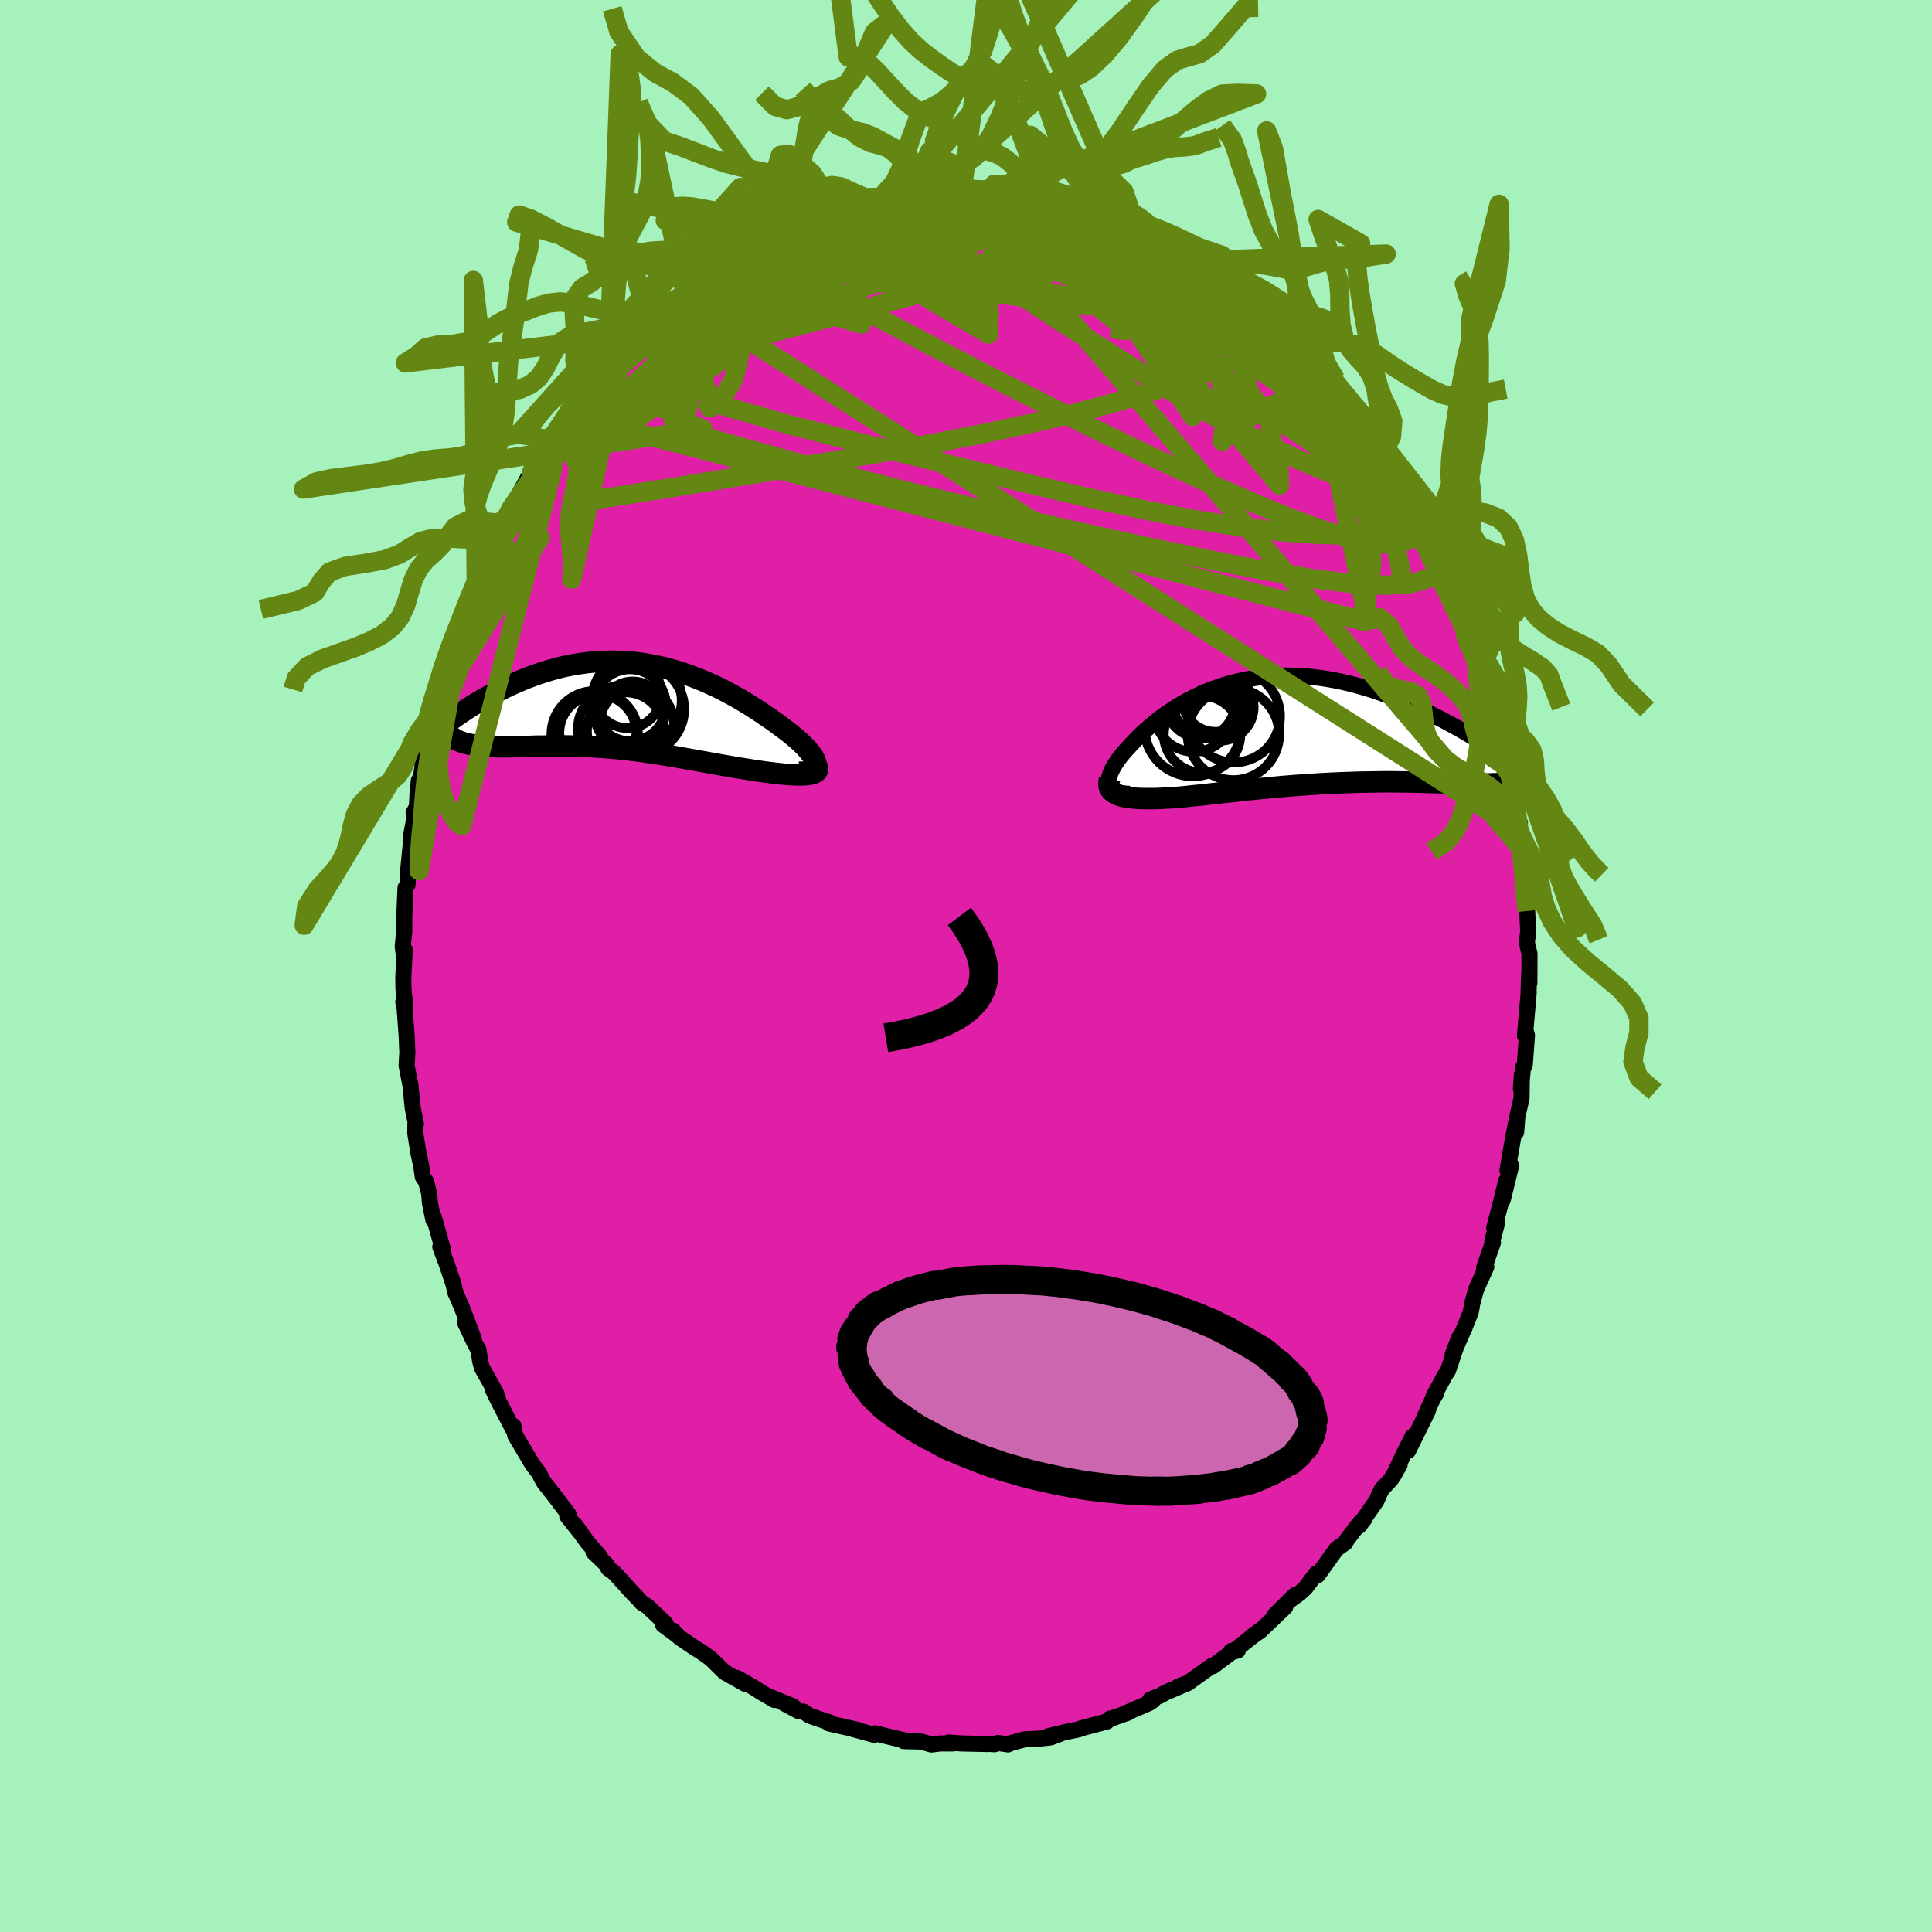 <svg xmlns="http://www.w3.org/2000/svg" width="500" height="500" viewBox="-100 -100 200 200"><defs><clipPath id="c"><path d="m20.13 6.04-.04-.18-.06-.18-.1-.2-.12-.21-.16-.22-.18-.23-.2-.24-.23-.25-.26-.26-.27-.26-.3-.27-.32-.27-.33-.28-.36-.28-.37-.28-.43-.32-.46-.34-.47-.33-.5-.34-.51-.35-.52-.34-.54-.35-.56-.34-.57-.34-.58-.33-.59-.32-.61-.32-.62-.31-.63-.29-.63-.28-.65-.27-.65-.25-.66-.24-.67-.22-.67-.2-.68-.19L3.95-4l-.68-.14-.69-.12-.68-.11-.69-.08-.69-.06-.69-.03-.68-.02-.69.01-.68.02-.67.05-.67.07-.67.09-.66.1-.66.13-.64.14-.64.16-.63.18-.62.19-.61.2-.6.22-.59.22-.58.24-.57.25-.56.25-.54.26-.53.26-.52.27-.5.27-.49.27-.48.27-.47.28-.46.29-.44.28-.44.29-.42.28-.41.29-.4.29-.38.28-.38.29-.36.28-.35.28-.33.28 2.19.49.18.1.19.1.21.08.22.08.23.08.25.06.26.06.27.05.28.05.3.04.31.03.32.03.33.03.34.02.35.01.37.01.37.01h.8l.41-.01.43-.01h.43l.44-.01.46-.01.46-.02.47-.01h.48l.49-.01.49-.01h1.52l.52.01.52.01.53.02.54.02.54.03.54.03.55.04.56.04.56.05.56.05.57.06.57.07.58.07.58.07.59.09.59.08.59.09.6.1.6.1.61.1.61.11.62.11.62.11.62.11.62.11.63.12.63.11.63.11.64.11.63.11.63.1.63.1.49.08.48.07.48.07.46.06.45.06.45.05.43.05.41.04.41.03.38.03.37.01.35.01h.32l.3-.01.28-.02"/></clipPath><clipPath id="b"><path d="m-19.79 5.62-.04-.19-.01-.2.01-.21.04-.22.07-.24.09-.24.12-.25.14-.27.16-.27.18-.27.2-.29.22-.29.24-.29.26-.3.28-.3.31-.34.33-.35.35-.35.37-.37.39-.36.41-.36.44-.37.45-.36.47-.36.49-.35.51-.34.53-.34.55-.33.56-.31.58-.3.59-.29.61-.27.63-.25.64-.23.65-.22.66-.2.67-.17.68-.16.7-.13.7-.11.71-.09.71-.06.72-.05.73-.02h.73l.73.03.73.04.74.07.73.09.73.11.74.13.72.14.73.17.71.18.72.2.7.21.7.22.69.24.67.25.67.26.66.26.65.27.63.28.62.28.61.28.59.28.59.29.57.29.56.3.55.3.54.3.53.3.51.3.51.3.49.3.47.3.46.3.45.29.44.3 2.08 3.03-.17.05-.19.05-.2.04-.21.04-.23.03-.24.03-.26.02-.27.02-.29.02-.3.01-.32.01-.33.01h-.71l-.38-.01h-.39l-.41-.01-.42-.02-.45-.01-.45-.02-.48-.01-.49-.02-.51-.02-.52-.02-.54-.01-.55-.02-.57-.02-.58-.01-.6-.01-.61-.01h-.63l-.64-.01h-.65l-.66.01-.67.01-.68.01-.69.01-.7.03-.71.02-.71.03-.72.03-.73.04-.73.04-.73.05-.73.05-.74.05-.74.06-.73.06-.74.07-.73.07-.73.07-.72.07-.72.07-.71.08-.7.08-.7.07-.68.08-.67.07-.66.08-.65.07-.64.06-.62.07-.6.06-.58.05-.52.04-.5.02-.49.03-.48.02-.46.01h-.87l-.41-.01-.39-.02-.37-.03-.34-.04-.33-.05-.3-.05-.28-.08-.26-.08"/></clipPath><filter id="a"><feTurbulence baseFrequency=".05" numOctaves="3" result="noise" type="noise"/><feDisplacementMap in="SourceGraphic" in2="noise" scale="2"/></filter></defs><rect width="100%" height="100%" x="-100" y="-100" fill="#A6F2BC"/><path fill="#DF20A7" stroke="#000" stroke-linejoin="round" stroke-width="1.667" d="M58.32 1.75 58.3.83l-.06 1.69.01.22-.39 4.46.1-.4.11.38-.23 3.1-.18.24-.22 2.18.1-1.43-.03 2.43-.43 1.83-.13 1.67-.03-.88-.31 1.62-.56 3.22.39-.53-.88 3.59.36-1.98-.65 2.64-.59 2.23.3-.52-.5 1.88.07.16-.92 2.61.23-.09-1.06 2.34-.38 1.41-.18.97-.67 1.66.09-.21-1.28 2.91.66-1.73-1.14 3.39-.29.43-1.21 2.22.27-.29-.34.55-.79 1.72.28-.48-2.05 4.15.45-1.48-.8 1.59-1.18 2.49.65-1.16-.88 1.5-.95 1.01-.25.48-.32.74-1.83 2.63.6-.77-.54.48-1.28 1.68-.19.34-.89.62-1.96 2.73-.14-.18-1.12 1.48-.59.55-1.19.86.7-.66-2.09 2.06 1.07-.82-2.64 2.52-.88.57.89-.65-2.79 2.2.52-.15-.67.05.03.13-1.91 1.44-.16-.01-2.42 1.73-1.02.39 1.05-.38-2.36 1-.56.32-1.05.42.3.08-.35.25-2.64 1.14.38-.11-1.76.62-.11-.01-.3.3-2.69.71-.26.11-1.24.25-1.89.45 1.32-.28-1.09.41-1.16.12-1.54.08-1.43.39-.26.13-1.05-.15-.33.13-.85-.05.05.03-2.65-.06-1.31-.1.47.1h-1.35l-.92.11-1.06-.31-1.79-.04-.14-.14-.32-.06-2.52-.61.06.12-.17.03-2.61-.71.98.22-3.02-.68.13-.08-1.35-.45-.79-.28-.61-.41-.48-.04-1.55-.82.93.31-2.3-.94.37.28-1.31-.76-.81-.52-1.75-1 .86.62-2.13-1.2-1.45-1.42-.26-.19-.82-.58-.54-.32-1.63-1.11-.66-.7.32.4-1.34-.99.25-.14-1.87-1.78-.59-.37-.4-.45-.51-.52-1.93-2.13-.63-.46-.13-.34-1.4-1.34.62.41-1.29-1.49-1.29-1.8.84 1.15-1.6-2.01.15-.15-1.35-1.79-1.19-1.52-.17-.29-.35-.68-.67-.89-.13-.2-1.68-2.84-.17-.96-.1.25-1.43-2.77-.64-1.31.6 1.17-.28-.83-1.43-2.56-.18-.69-.16-1.13-.38-.67-1.01-2.16.9 1.69-1.21-3.19-.71-1.65-.15-.68-.1-.35-.64-1.91-.66-1.75.29.33-.95-3.38-.06.25-.36-1.8-.06-.87-.33-1.29-.34-.49-.17-1.17-.28-1.28-.33-2.07.01-.96.06-.02-.33-1.61-.24-2.37-.4-2.06.08-1.4-.03-.54-.03-.94-.22-3.03-.14-.66.23.82-.21-2.17-.02-1.17.15-2.88-.08.67-.13-1.02.16-1.55v-1.53l.13-2.99.21-.32.07-1.18.01-.46.24-2.42v-.79l.5-2.6-.19.01.34-.63.07-1.51.13-1.2.12.48.18-1.37.4-2.89.26-.36.43-2.54.32-.96.16-.8-.02-.07 1-3.31-.33.94.91-3.15-.21.72.69-1.59.71-2.12.51-.86.26-1.3.57-1.14-.02-.18.89-1.78.02.21 1.21-3.08.08-.06.38-.78.7-1.34.21-.74.14-.14 1.12-2.01.59-1.09.36-.57 1.03-1.85.45-.5-.01.04 1.28-1.89 1.3-1.7-.72 1.04 1.53-2.22 1.09-1.59-.83 1.03 1.07-1.39 1.46-1.73.45-.44-.11.12 1.48-1.63.54-.63 1.38-1.36-.38.46 1.4-1.2.81-1.08.55-.42 1.24-1.11 1.26-.75.75-.77-.35.41 1.86-1.39-.4.32-.15.08 3.1-2.18-1 .81 2.71-1.59.54-.63.78-.34 1.51-.6-.32-.12 1.5-.53.29-.18.85-.23.84-.37 1.78-.92h-.09.38l1.37-.32.8-.32 1.75-.26.96-.55 1.31-.33-.67.12 1.95-.13.08.12 1.33-.5 1.3-.15.85.14-.84.11 1.97-.29 1.32.15.62-.12 2.04.11.19.03.6-.15.1.2.68.08 1.88.18.77-.19 1.63.36-.19-.12.8.23 2.19.51-.41-.02 1.27.26 1.74.65.46.34.72-.04 1.31.64 1.47.26-.28.13 2.4 1.1-.66-.34 1.21.73 1.35.58.15.1 1.23.64 1.73 1.15-.18.03.58.31.5.09.76.4 1.25 1.1-.1.17 1.76.92 1.43 1.37.93.57.22.5.3.19.79.7.8.64 1.75 1.74.93 1-1.11-1.22.82.88 1.1 1.19 1.39 1.71-.55-.46 1.21 1.5.92 1.08 1.71 2.17-1.11-1.32 1.88 2.44.28.66.91 1.47-.05-.42 1.56 2.74-.67-1.12 1.34 1.96-.26-.27.73.97.32.8 1.16 2.55-.23-.72.49 1.36 1.28 2.11.25.49.09.27.81 2.24.58 1.68.86 1.48v.17l1.13 3.37-.03-.42.08.98.64 1.73-.17-.51.9 2.42.6 2.24-.26-.68.14.08.84 3.49.49 3.06-.58-3.05.79 3.89-.02-.58.34 2.74-.08-.23.53 3.63.24-.06-.11.72.25 1.9.18 1.89.16.17-.02 1.62.07.19v.78l.22 1.84.11 2.08-.14 1.2.27 1.13-.01 3.03-.02-.92" filter="url(#a)"/><path fill="#fff" d="m-19.79 5.62-.04-.19-.01-.2.01-.21.04-.22.07-.24.09-.24.12-.25.14-.27.16-.27.18-.27.2-.29.22-.29.24-.29.26-.3.28-.3.31-.34.33-.35.35-.35.37-.37.39-.36.41-.36.44-.37.45-.36.47-.36.49-.35.51-.34.53-.34.55-.33.56-.31.58-.3.59-.29.61-.27.63-.25.64-.23.65-.22.66-.2.67-.17.68-.16.7-.13.7-.11.71-.09.71-.06.72-.05.73-.02h.73l.73.03.73.04.74.07.73.09.73.11.74.13.72.14.73.17.71.18.72.2.7.21.7.22.69.24.67.25.67.26.66.26.65.27.63.28.62.28.61.28.59.28.59.29.57.29.56.3.55.3.54.3.53.3.51.3.51.3.49.3.47.3.46.3.45.29.44.3 2.08 3.03-.17.05-.19.05-.2.04-.21.04-.23.03-.24.03-.26.02-.27.02-.29.02-.3.01-.32.01-.33.01h-.71l-.38-.01h-.39l-.41-.01-.42-.02-.45-.01-.45-.02-.48-.01-.49-.02-.51-.02-.52-.02-.54-.01-.55-.02-.57-.02-.58-.01-.6-.01-.61-.01h-.63l-.64-.01h-.65l-.66.01-.67.01-.68.01-.69.01-.7.03-.71.02-.71.03-.72.03-.73.04-.73.04-.73.05-.73.05-.74.05-.74.06-.73.06-.74.07-.73.07-.73.07-.72.07-.72.07-.71.08-.7.08-.7.07-.68.08-.67.07-.66.08-.65.07-.64.06-.62.07-.6.06-.58.05-.52.04-.5.02-.49.03-.48.02-.46.01h-.87l-.41-.01-.39-.02-.37-.03-.34-.04-.33-.05-.3-.05-.28-.08-.26-.08" filter="url(#a)" transform="translate(34.64 -24.41)"/><path fill="#fff" d="m20.13 6.04-.04-.18-.06-.18-.1-.2-.12-.21-.16-.22-.18-.23-.2-.24-.23-.25-.26-.26-.27-.26-.3-.27-.32-.27-.33-.28-.36-.28-.37-.28-.43-.32-.46-.34-.47-.33-.5-.34-.51-.35-.52-.34-.54-.35-.56-.34-.57-.34-.58-.33-.59-.32-.61-.32-.62-.31-.63-.29-.63-.28-.65-.27-.65-.25-.66-.24-.67-.22-.67-.2-.68-.19L3.95-4l-.68-.14-.69-.12-.68-.11-.69-.08-.69-.06-.69-.03-.68-.02-.69.01-.68.02-.67.05-.67.07-.67.09-.66.1-.66.13-.64.14-.64.16-.63.18-.62.19-.61.2-.6.22-.59.22-.58.24-.57.25-.56.25-.54.26-.53.26-.52.27-.5.27-.49.27-.48.27-.47.28-.46.29-.44.28-.44.29-.42.28-.41.29-.4.29-.38.28-.38.29-.36.28-.35.28-.33.28 2.19.49.18.1.19.1.21.08.22.08.23.08.25.06.26.06.27.05.28.05.3.04.31.03.32.03.33.03.34.02.35.01.37.01.37.01h.8l.41-.01.43-.01h.43l.44-.01.46-.01.46-.02.47-.01h.48l.49-.01.49-.01h1.52l.52.01.52.01.53.02.54.02.54.03.54.03.55.04.56.04.56.05.56.05.57.06.57.07.58.07.58.07.59.09.59.08.59.09.6.1.6.1.61.1.61.11.62.11.62.11.62.11.62.11.63.12.63.11.63.11.64.11.63.11.63.1.63.1.49.08.48.07.48.07.46.06.45.06.45.05.43.05.41.04.41.03.38.03.37.01.35.01h.32l.3-.01.28-.02" filter="url(#a)" transform="translate(-35.67 -26.99)"/><g fill="none" stroke="#000" transform="translate(34.64 -24.41)"><path stroke-linejoin="round" stroke-width="1.667" d="m-17.69 6.59-.36-.02-.33-.03-.3-.05-.25-.08-.23-.09-.19-.11-.15-.12-.13-.14-.1-.16-.06-.17-.04-.19-.01-.2.01-.21.04-.22.07-.24.09-.24.12-.25.14-.27.16-.27.18-.27.2-.29.22-.29.24-.29.26-.3.28-.3.31-.34.33-.35.35-.35.37-.37.39-.36.41-.36.44-.37.45-.36.47-.36.49-.35.51-.34.53-.34.55-.33.56-.31.58-.3.59-.29.61-.27.63-.25.64-.23.65-.22.66-.2.67-.17.68-.16.7-.13.7-.11.71-.09.71-.06.72-.05.73-.02h.73l.73.03.73.04.74.07.73.09.73.11.74.13.72.14.73.17.71.18.72.2.7.21.7.22.69.24.67.25.67.26.66.26.65.27.63.28.62.28.61.28.59.28.59.29.57.29.56.3.55.3.54.3.53.3.51.3.51.3.49.3.47.3.46.3.45.29.44.3.42.28.41.29.39.28.39.27.36.27.36.27.34.26.32.25.32.25.3.25" filter="url(#a)"/><path stroke-linejoin="round" stroke-width="2.222" d="m-19.77 5.05-.06.25-.02.23.01.2.05.19.08.18.11.15.15.14.17.12.2.11.23.1.26.08.28.08.3.05.33.05.34.04.37.03.39.02.41.01h.87l.46-.01.48-.02.49-.03.5-.02.52-.04.58-.05.6-.06.62-.07.64-.06.65-.07.66-.08.67-.07.68-.08.7-.07.7-.08.71-.08.72-.07.72-.07.73-.07.73-.07.74-.07.73-.06.74-.06.74-.05.73-.05.73-.05.73-.04.73-.04.72-.03.71-.03.71-.02.7-.03.69-.01.68-.01.67-.01.66-.01h.65l.64.01h.63l.61.01.6.01.58.01.57.02.55.02.54.01.52.02.51.02.49.02.48.01.45.02.45.01.42.02.41.01h.39l.38.01h.71l.33-.01.32-.01.3-.01.29-.02.27-.02.26-.02.24-.03.23-.03.21-.04.2-.04.19-.05.17-.05.15-.06.14-.06.13-.07.11-.08.1-.08.09-.08.07-.09.07-.1.04-.1.04-.11" filter="url(#a)"/><circle cx="-9.54" cy="-2.827" r="3.668" clip-path="url(#b)" filter="url(#a)"/><circle cx="-8.335" cy="-2.387" r="3.474" clip-path="url(#b)" filter="url(#a)"/><circle cx="-10" cy="-3.217" r="3.806" clip-path="url(#b)" filter="url(#a)"/><circle cx="-11.16" cy="-.207" r="4.98" clip-path="url(#b)" filter="url(#a)"/><circle cx="-6.905" cy="-1.442" r="4.772" clip-path="url(#b)" filter="url(#a)"/><circle cx="-11.035" cy="-1.882" r="4.122" clip-path="url(#b)" filter="url(#a)"/><circle cx="-10.37" cy="-2.777" r="3.562" clip-path="url(#b)" filter="url(#a)"/><circle cx="-10.2" cy=".428" r="3.964" clip-path="url(#b)" filter="url(#a)"/><circle cx="-8.83" cy="-3.247" r="3.414" clip-path="url(#b)" filter="url(#a)"/><circle cx="-6.96" cy=".428" r="4.738" clip-path="url(#b)" filter="url(#a)"/></g><g fill="none" stroke="#000" transform="translate(-35.67 -26.99)"><path stroke-linejoin="round" stroke-width="2.222" d="m18.39 6.93.37-.01.32-.03.27-.04.23-.07.19-.08.15-.1.1-.12.08-.13.03-.15v-.16l-.04-.18-.06-.18-.1-.2-.12-.21-.16-.22-.18-.23-.2-.24-.23-.25-.26-.26-.27-.26-.3-.27-.32-.27-.33-.28-.36-.28-.37-.28-.43-.32-.46-.34-.47-.33-.5-.34-.51-.35-.52-.34-.54-.35-.56-.34-.57-.34-.58-.33-.59-.32-.61-.32-.62-.31-.63-.29-.63-.28-.65-.27-.65-.25-.66-.24-.67-.22-.67-.2-.68-.19L3.95-4l-.68-.14-.69-.12-.68-.11-.69-.08-.69-.06-.69-.03-.68-.02-.69.01-.68.02-.67.05-.67.07-.67.09-.66.1-.66.13-.64.14-.64.16-.63.18-.62.19-.61.2-.6.22-.59.22-.58.24-.57.25-.56.25-.54.26-.53.26-.52.27-.5.27-.49.27-.48.27-.47.28-.46.29-.44.28-.44.29-.42.28-.41.29-.4.29-.38.28-.38.29-.36.28-.35.28-.33.28-.33.27-.31.27-.3.27-.28.26-.27.25-.27.25-.24.25-.24.24-.23.24-.21.23" filter="url(#a)"/><path stroke-linejoin="round" stroke-width="2.222" d="m20.16 6.23.1.16.04.15v.13l-.04.12-.08.09-.13.09-.15.07-.19.06-.23.04-.25.04-.28.02-.3.01h-.32l-.35-.01-.37-.01-.38-.03-.41-.03-.41-.04-.43-.05-.45-.05-.45-.06-.46-.06-.48-.07-.48-.07-.49-.08-.63-.1-.63-.1-.63-.11-.64-.11-.63-.11-.63-.11-.63-.12-.62-.11-.62-.11-.62-.11-.62-.11-.61-.11-.61-.1-.6-.1-.6-.1-.59-.09-.59-.08-.59-.09-.58-.07-.58-.07-.57-.07-.57-.06-.56-.05-.56-.05-.56-.04-.55-.04-.54-.03-.54-.03-.54-.02-.53-.02-.52-.01-.52-.01h-1.52l-.49.01-.49.01h-.48l-.47.01-.46.02-.46.01-.44.01h-.43l-.43.01-.41.01h-.8l-.37-.01-.37-.01-.35-.01-.34-.02-.33-.03-.32-.03-.31-.03-.3-.04-.28-.05-.27-.05-.26-.06-.25-.06-.23-.08-.22-.08-.21-.08-.19-.1-.18-.1-.16-.11-.15-.12-.14-.12-.12-.14-.11-.14-.1-.15-.08-.16-.07-.16-.05-.18-.05-.18" filter="url(#a)"/><circle cx="1.598" cy="-.486" r="4.642" clip-path="url(#c)" filter="url(#a)"/><circle cx=".888" cy="-.006" r="3.718" clip-path="url(#c)" filter="url(#a)"/><circle cx="1.808" cy=".404" r="4.692" clip-path="url(#c)" filter="url(#a)"/><circle cx="-2.442" cy="2.879" r="3.986" clip-path="url(#c)" filter="url(#a)"/><circle cx="-.077" cy="2.439" r="4.426" clip-path="url(#c)" filter="url(#a)"/><circle cx="1.163" cy=".854" r="3.32" clip-path="url(#c)" filter="url(#a)"/><circle cx="1.603" cy="1.964" r="3.852" clip-path="url(#c)" filter="url(#a)"/><circle cx=".423" cy="2.654" r="3.994" clip-path="url(#c)" filter="url(#a)"/><circle cx=".638" cy="-1.146" r="3.504" clip-path="url(#c)" filter="url(#a)"/><circle cx="-2.767" cy="3.004" r="4.484" clip-path="url(#c)" filter="url(#a)"/></g><g fill="none" stroke="#648613" stroke-linejoin="round" stroke-width="2"><path d="m28.9-70 1.06.98.54.56.17.31-.07.18-.26.1h-.5l-.84-.17-1.27-.4-1.76-.65-2.23-.87-2.65-1.07-3.07-1.28-3.49-1.54-3.99-1.84-4.68-2.17m37.59 24.25.86 1.52.32.62.16.4.05.34-.06.3-.2.23-.35.13-.53-.02-.72-.19-.95-.38-1.19-.57-1.44-.78-1.7-1.01-1.99-1.25-2.28-1.53-2.6-1.85-2.94-2.18-3.31-2.55-3.72-2.9-4.14-3.25-4.52-3.6-4.74-3.96m-27.16.21 1.1-.4.83-.32.82-.34.81-.35.76-.31.67-.25.59-.19.53-.14.44-.09.3-.03.11.06-.14.15-.44.3-.74.44-1.06.59-1.38.74-1.71.88-2.01 1-2.26 1.07-2.51 1.16m71.46 23.38.63 1.48.19.76.02.66-.17.59-.39.49-.64.39-.89.28-1.17.14-1.46-.05-1.8-.27-2.14-.54-2.5-.81-2.84-1.07-3.19-1.31-3.53-1.55-3.89-1.76-4.25-2-4.63-2.24-5-2.49-5.39-2.73-5.79-3-6.23-3.29-6.66-3.58m47.82 3.76 1.02.93 1.05 1.07.83.89.72.83.75.9.81 1 .82 1.03.77.97.67.85.53.65.33.4.11.11-.18-.24-.54-.67-1.01-1.26" filter="url(#a)"/><path d="m30.33-68.63.69.53.57.55.64.61.76.71.8.75.73.69.58.56.42.41.27.3.14.18-.04.02-.28-.19-.53-.45-.75-.7-.97-.95-1.27-1.32m-4.85-4.16.42.41.77.68.61.66.26.52-.07.39-.34.31-.58.27-.84.22-1.14.14-1.48.05-1.82-.06-2.17-.14-2.51-.21-2.85-.25-3.21-.33-3.6-.42-4-.55-4.42-.69-4.9-.85-5.4-.98-5.9-1.09m62.4 24.48.51 1.46-.16.7-.56.59-.98.49-1.45.35-1.94.23-2.46.09-3-.06-3.57-.25-4.17-.49-4.8-.75-5.44-1.05-6.07-1.32-6.72-1.57-7.36-1.78-8.03-1.96-8.66-2.2-9.21-2.65" filter="url(#a)"/><path d="m-8.63-79.77 1.29-.06.79-.02.58.04.36.15.14.28-.04.42-.21.54-.39.68-.63.81-.92.97-1.25 1.14-1.61 1.31-1.94 1.51-2.26 1.71-2.58 1.91-2.93 2.13-3.3 2.34-3.72 2.58-4.17 2.86-4.62 3.18-5.16 3.6m90.62 8.95-.01.72-.44 1.04-1.08.85-1.8.54-2.57.18-3.38-.16-4.21-.52-5.04-.85-5.87-1.15-6.69-1.4-7.54-1.66-8.43-1.94-9.34-2.27-10.19-2.65-10.95-3.05" filter="url(#a)"/><path d="m-14.44-78.11.18-.03.67-.14.97-.23 1.13-.28 1.12-.3 1-.27.83-.22.64-.15.48-.09.3-.04.1.01-.17.09-.51.17-.88.25-1.21.31-1.46.34-1.6.31m-19.74 11.86.77-.88.87-.8.94-.76.87-.68.76-.57.65-.48.57-.41.55-.38.53-.35.52-.34.47-.28.36-.2.21-.06v.1l-.24.28-.48.47-.71.66-.93.83-1.16 1.01-1.41 1.2-1.67 1.41-1.93 1.59-2.1 1.66m81.62 14.97.68 1.47.33.75.26.63.16.52.01.34-.18.15-.37-.08-.58-.34-.83-.69-1.15-1.12-1.5-1.61-1.85-2.13-2.19-2.63-2.52-3.11-2.8-3.54-3.06-3.93-3.24-4.33m-11.91-9.19 1.02.28.83.37.81.4.78.4.75.39.73.39.66.37.56.33.41.26.24.19.06.1-.13.02-.3-.03-.47-.1-.67-.17-.88-.26-1.14-.37-1.44-.51-1.76-.68-2.09-.84-2.39-.98-2.74-1.08" filter="url(#a)"/><path d="M-14.44-78.11h.24l.84-.06 1.27-.1 1.55-.12 1.67-.11 1.72-.07 1.71-.01 1.71.04 1.72.08 1.75.11 1.77.14 1.78.16 1.76.18 1.72.18 1.67.18 1.59.15 1.48.12 1.33.09 1.15.08.97.05.78.01.62-.05M43.5-53.19l.32.35.45.7.35.57.27.45.18.37.11.32.02.23-.09.12-.23-.06-.41-.28-.59-.53-.8-.8-1.03-1.08-1.26-1.39-1.55-1.75-1.9-2.18-2.3-2.7-2.68-3.22-2.97-3.72m-37.35-12.1.15.05.87-.02 1.09-.08 1.17-.08 1.17-.07 1.13-.04 1.11-.02 1.09-.02 1.06-.02.95-.01.79-.01.53-.01h.28l.04-.01-.11-.02-.23-.02-.42-.02-.87-.04m-23.51 5.51.83-.36.7-.31.53-.24.4-.14.27-.05.11.06-.11.2-.4.39-.72.61-1.08.87-1.42 1.1-1.77 1.35-2.17 1.6-2.72 1.94-3.42 2.44" filter="url(#a)"/><path d="m45.01-50.87-.16-.27.11.31.04.38-.11.37-.27.32-.47.23-.67.08-.9-.07-1.13-.25-1.4-.42-1.69-.59-2-.8-2.33-1.01-2.66-1.27-3-1.56L25-57.3l-3.74-2.22-4.15-2.55-4.55-2.87-4.93-3.18-5.24-3.5-5.53-3.81" filter="url(#a)"/><path d="m-26.47-71.63.07.13 1-.23 1.62-.35 1.97-.31 2.23-.2 2.42-.08 2.55.05 2.68.18 2.8.29 2.93.36 3.05.42 3.18.46 3.27.47 3.35.5 3.4.51 3.43.54 3.48.54 3.51.57 3.57.62 3.68.8 3.81 1.08" filter="url(#a)"/><path d="m3.56-80.17 1.41.1.9.11.54.18.28.27.06.35-.14.43-.35.51-.61.59-.9.67-1.22.75-1.59.84-1.97.94-2.38 1.04-2.8 1.13-3.24 1.24-3.69 1.33-4.17 1.46-4.65 1.58-5.11 1.67-5.46 1.62m63.01-4.2.32.37.31.64.11.79-.27.77-.71.7-1.15.66-1.52.7-1.87.79-2.23.87-2.6.93-3.01.99-3.45 1.02-3.93 1.05-4.42 1.04-4.92 1.06-5.44 1.06-5.96 1.07-6.5 1.11-7.06 1.16-7.63 1.26-8.2 1.29m82.15-4.96.33.36.48.74.41.65.34.55.29.5.22.45.15.38.04.27-.08.08-.22-.12-.37-.35-.55-.59-.73-.85-.92-1.11-1.14-1.44-1.44-1.84-1.8-2.36-2.16-2.87-2.4-3.28m-65.73-3.58.77-.61 1-.77.95-.72.82-.61.71-.51.64-.45.58-.41.55-.37.53-.35.46-.29.36-.21.19-.09-.03.07-.32.27-.65.5-.99.76-1.35 1.03-1.68 1.32-2.08 1.64" filter="url(#a)"/><path d="m1.99-80.33.49.17 1.02.53 1.56.87 2.09 1.17 2.53 1.42 2.84 1.64 3.04 1.85 3.2 2.04 3.34 2.21 3.48 2.36 3.6 2.51 3.69 2.66 3.74 2.76 3.68 2.69" filter="url(#a)"/><path d="m-3.97-80.43.58.17.87.24 1.35.33 1.67.45 1.83.57 1.88.67 1.92.79 1.97.88 2.05.97 2.17 1.05 2.26 1.09 2.33 1.13 2.35 1.15 2.32 1.15 2.27 1.15 2.21 1.12 2.12 1.07 2.01 1.01 1.88.91 1.79.86 1.7.82m16.2 25.78.27.9.38 1.16.27.89.18.65.11.48.05.3-.05.09-.17-.2-.32-.53-.47-.88-.64-1.25-.81-1.66-1-2.15-1.2-2.69-1.42-3.26-1.68-3.86" filter="url(#a)"/><path d="m40.43-57.76 1.21 1.7.55.96.16.52-.15.22-.46-.08-.78-.37-1.13-.65-1.48-.93-1.85-1.2-2.23-1.48-2.66-1.79-3.09-2.16-3.56-2.54-4.03-2.96-4.54-3.4-5.17-3.87m13.51 3.11.61.26.82.55.91.68.95.74.94.74.85.67.65.52.37.31.06.08-.23-.15-.51-.37-.8-.61-1.16-.91-1.6-1.21m-39.37-7.05.99-.29 1.03-.27.81-.2.57-.07.37.05.23.16.1.26-.06.35-.23.46-.44.58-.63.71-.84.85-1.06.99-1.3 1.13-1.59 1.29-1.91 1.45-2.24 1.62-2.57 1.81-2.88 2.01-3.22 2.23-3.56 2.44-3.95 2.63-4.27 2.69" filter="url(#a)"/><path d="m3.56-80.17 1.46.09 1.04.06.77.1.61.14.5.17.39.22.26.25.1.28-.08.29-.3.3-.52.3-.77.31-1.06.31-1.35.33-1.67.34-2 .34-2.32.33-2.66.34-3.01.36-3.43.4-3.93.49-4.63.68m62.49 20.13.89 1.54.43.7.31.51.26.44.18.38.07.26-.08.08-.26-.19-.47-.51-.69-.87-.96-1.24-1.21-1.63-1.44-1.98-1.69-2.38-2.18-3.1" filter="url(#a)"/><path d="m10.64-79.2.14.1.64.3.65.36.49.38.3.4.07.44-.15.46-.4.51-.65.54-.92.57-1.2.61-1.47.67-1.78.72-2.12.78-2.49.84-2.86.89-3.24.93-3.61.97-3.98 1.05-4.36 1.14-4.76 1.24-5.12 1.29-5.42 1.19" filter="url(#a)"/><path d="m1.99-80.33.38.04.67.15 1 .26 1.3.34 1.52.39 1.63.44 1.66.48 1.64.51 1.59.53 1.53.53 1.45.5 1.35.47 1.24.43 1.12.39.98.36.84.32.68.28.39.1M-.05-80.44l1.3.07.59.04.24.06.08.1-.04.15-.21.18-.49.22-.88.26-1.33.34-1.83.42-2.35.5-2.87.55-3.42.59-3.93.62m55.62 18.58 1.3 1.77.79 1.18.58.88.44.68.3.48.16.27-.02.04-.19-.19-.38-.42-.58-.68-.81-.98-1.03-1.3-1.23-1.62-1.46-1.96-1.95-2.61" filter="url(#a)"/><path d="m-8.63-79.77 1.48-.03 1.36.03 1.53.1 1.68.2 1.8.3 1.94.38 2.09.42 2.21.44 2.24.44 2.2.43 2.11.44 2.01.46 1.94.49 1.93.52 1.93.54 1.75.42m-31.8-4.82 1.03-.36 1.12-.07 1.29.12 1.56.23 1.79.3 1.99.36 2.12.44 2.21.51 2.29.55 2.37.58 2.44.6 2.46.61 2.42.62 2.3.59 2.1.53 1.87.44 1.72.36 1.7.32m-48.47-1.13.08.07.86-.49.85-.49.69-.36.49-.2.32-.05.16.09.02.21-.14.35-.32.5-.51.67-.72.85-.96 1.06-1.18 1.28-1.44 1.5-1.73 1.74-2.06 2-2.43 2.25-2.81 2.53-3.18 2.83-3.56 3.18" filter="url(#a)"/><path d="m17.2-77.11.35.34.61.4.5.35.37.35.25.35.08.36-.13.34-.38.3-.67.25-.93.21-1.21.19-1.45.18-1.71.19-1.98.2-2.28.19-2.61.15-3 .09-3.43.03-3.91-.02-4.4-.01-4.9.02-5.29-.04m15.8-7.6.13.03 1.06.01 1.33.05 1.37.1 1.3.13 1.24.16 1.18.19 1.19.2 1.21.2 1.21.2 1.18.19 1.11.19 1.01.17.88.16.73.14.57.11.38.07.16.02-.09-.04-.36-.12-.68-.24-1.12-.38" filter="url(#a)"/><path d="m-14.53-78.11.88-.01 1.61.03 2.13.12 2.5.23 2.75.38 2.94.53 3.12.69 3.34.83 3.53.92 3.67.95 3.71.96 3.71.97 3.76 1.06 3.95 1.17" filter="url(#a)"/><path d="m-27.02-71.23 2.06-1.26 1.66-.66 1.88-.56 2.11-.52 2.29-.42 2.45-.33 2.59-.24 2.74-.19 2.89-.16 3-.15 3.07-.17 3.08-.18 3.05-.16 3.02-.13 3-.09 2.91-.12" filter="url(#a)"/><path d="m-23.92-73.41.04.09.79-.44.73-.41.48-.22.18.01-.12.25-.43.48-.74.74-1.07.99-1.44 1.28-1.86 1.59-2.36 1.98-2.92 2.43-3.29 2.68m31.97-18.22 1.67-.14 1.41-.01 1.29.03 1.14.04 1 .05.87.05.8.06.76.05.7.04.57.04.37.02.1.02-.2.01-.49-.01-.73-.05-.91-.08-1.08-.11m7.33.97.23.12.95.34 1.16.43 1.19.44 1.15.43 1.08.4.96.36.79.32.58.25.37.16.12.06-.13-.07-.45-.2-.82-.37-1.33-.56m8.74 4.5.86.61.98.83 1.12.95 1.22 1.04 1.22 1.05 1.11.98.96.86.81.73.7.63.59.51.43.36.23.16.03-.01-.17-.18-.53-.53" filter="url(#a)"/><path d="m-24.92-72.6 2.1-1.14 1.79-.65 1.9-.39 2.14-.23 2.38-.13 2.61-.08 2.85-.06 3.06-.04 3.24-.03 3.4.02 3.51.08 3.6.17 3.68.21 3.66.16 3.41.02" filter="url(#a)"/><path d="m42.6-30.37 1.1 1.39 1.19.35 1.12.22.8.47.38.79.13 1.01.1 1.07.23 1.01.45.94.65.87.81.8.96.74 1.11.67 1.22.66 1.22.72 1.08.86.87 1.01.63 1.1.4 1.07.23 1.05.2 1.39L-.67-80.32l-1.27-.37-.95-.33-.73-.41-.76-.73-.86-.91-.91-.81-.9-.58-.88-.46-.87-.48-.93-.5-1.03-.39-1.14-.25-1.29-.42-1.4-1.08-1.38-1.73-.91-1.02" filter="url(#a)"/><path d="m-3.12-80.29-.14-5.14.94-2.63 1.18-2.39 1.17-1.8 1.06-.89H2l.81.65.81.91.87.75.97.31 1.04-.14 1.07-.39 1.06-.36 1.03-.22 1.06-.19 1.11-.43 1.23-.86 1.36-1.31 1.46-1.74 1.55-2.17 1.61-2.39 1.68-1.19-23.84 21.62.05.01.88-.05 1.07-.03H.86l.81.02.72.03.69.05.74.05.83.07.91.08.91.08.88.1.84.13.86.19.85.21.33.13m-31.35-11.13 1.36 1.36 1.21.34.99-.25.85-.45.87-.16 1.04.45 1.22 1.02 1.31 1.23 1.26 1.01 1.11.57.96.25.86.27.88.67.96 1.11 1.06 1.16 1.08.68.98.8" filter="url(#a)"/><path d="m-5.27-80.28.89-2.5.61-1.55.7.26.89.71 1 .36 1.03-.13.97-.55.9-.91.86-1.34.9-1.86.99-2.42 1.12-2.8 1.23-2.92 1.28-2.7 1.27-2.26 1.22-1.63 1.19-.88 1.14-.32 1.14-.67 1.41-1.84L-6.6-79.78l1.19-.18.95.03.75.2.72.25.82.3.92.4.95.5.9.59.8.65.67.72.59.85.59 1.11.68 1.38.83 1.45.98.94 1.22-.21" filter="url(#a)"/><path d="m4.82-108.52-.72 2-.69 4.81-.76 4.09-.91 2.86L.7-92.82-.41-91.4l-1.1 1.13-1.01.83-.91.49-.81.39-.76.96-.76 2.05-.78 2.6-.86 1.81-1.23 1.37.15 1.31-.6 1.03-.94.51-.97.55-.88.73-.78.8-.7.71-.68.64-.66.61-.67.64-.64.67-.62.69-.58.7-.57.7-.58.71-.61.8-.64 1.09-.84 1.39-1.72.92 79.39 50.49.72 1.58.66 1.24.47 1 .25.94.14.99.19 1.11.38 1.24.63 1.36.92 1.42 1.24 1.42 1.53 1.4 1.7 1.39 1.65 1.39 1.28 1.45.67 1.53v1.54l-.4 1.49-.22 1.49.63 1.68 1.66 1.44" filter="url(#a)"/><path d="m-9.27-79.56-1.17.02-1.31-.57-1.18-.55-.96-.14-.83.19-.78.33-.8.33-.81.3-.82.29-.8.29-.79.33-.79.36-.84.39-.92.37-1.03.29-1.15.18-1.22.07-1.23.01h-1.12l-.94-.04-.86-.13-1.51.06 33.55 9.66-.18-1.06-.41-1.14-.64-1.13-.82-1.17-.9-1.12-.91-1.08-.87-1.08-.82-1.07-.78-.97-.79-.74-.82-.44-.82-.2-.79-.07-.72-.07-.7-.14-.76-.14-.92.13" filter="url(#a)"/><path d="m-12.78-78.43-1.11-.56-.98-1.47-1.07-1.61-1.05-.91-.91-.03-.82.45-.8.39-.86.08-.94-.16-1.02-.24-1.12-.26-1.28-.32-1.45-.48-1.59-.61-1.7-.65-1.75-.59-1.56-1.62 6.27 29.25 1-.72.64-.92.5-.73.37-.78.26-.99.25-1.17.34-1.23.48-1.19.61-1.1.71-1.01.76-.9.75-.83.72-.78.66-.79.6-.83.58-.89.59-.93.61-.95.64-1 .61-1.06.53-.97.58-.6.95-.29-1.75.32.67.16 1.04.49 1.12.27 1.07-.08.97-.21.87-.08.79.18.78.43.81.61.84.71.84.76.78.75.62.66.53.44.99-.13" filter="url(#a)"/><path d="m-14.44-78.11-2.21-3.14-1.71-2.77-.86.1-.46 1.57-.54 1.31-.91.06-1.39-1.42-1.82-2.52-2.06-2.83-2.05-2.3-1.9-1.42-1.83-.99-1.92-1.55-1.83-2.7-.69-2.38" filter="url(#a)"/><path d="m-14.44-78.11-1.47.29-1.29-.83-1.21-1.29-1.06-.97-.88-.22-.74.51-.71.91-.83.89-1 .58-1.16.19-1.26-.11-1.24-.23-1.13-.2-.96-.06-.82.07-.78.11-.89-.03-1.17-.28-1.47-.24-1.45.71 6.05 23.24.78-.65.2-1.26.15-1.58.25-1.61.37-1.5.45-1.31.51-1.08.53-.87.53-.73.51-.67.53-.7.56-.77.63-.83.71-.86.79-.82.85-.72.88-.59.85-.44.81-.32.74-.32.64-.5.53-.92.41-1.53.48-1.54" filter="url(#a)"/><path d="m-16.22-77.19 1.59 1.86.64-.44.63-.5.84-.1 1 .28 1.05.43 1.01.41.92.33.84.28.8.23.78.17.78.14.76.14.76.2.76.31.78.42.83.53.88.63.89.78.82.96.65 1.2.4 1.52.16 2-19.41-11.41-.71.17-.71.18-.73.21-.77.27-.86.31-.96.31-1.06.26-1.11.2-1.11.14-1.04.13-.94.16-.84.17-.81.15-.85.07-.94.01-1.04.01-1.12.08-1.16.18-1.17.25-1.11.29-.96.37-.82.45-1.25.42" filter="url(#a)"/><path d="m-32.56-59.95.43-1.52.43-.9.62-.74.72-.77.73-.87.7-.9.66-.88.6-.81.55-.75.51-.73.52-.74.57-.76.66-.78.78-.76.88-.7.94-.61.95-.53.89-.52.76-.56.66-.64.6-.67.49-.5-12.21 18.71.54-1.91.52-1.42.65-1.03.74-.74.75-.59.63-.61.49-.78.36-.98.33-1.12.39-1.13.54-1.04.7-.92.82-.84.87-.82.84-.82.78-.8.68-.79.59-.83.55-.87.44-.67-3.76 1.77.69-.98.76-.5.69-.45.65-.58.62-.9.56-1.44.48-2.06.41-2.5.41-2.51.52-2.03.74-1.27.97-.57 1.14-.32 1.15-.7.99-1.48.74-1.98.68-1.58 1.3-1.01-15.75 24.27-2.36.08-.85.43-.49.46-.54.39-.72.22-.96-.01-1.17-.23-1.33-.33-1.35-.3-1.33-.2-1.31-.18-1.41-.37-1.63-.73-1.87-1.05-1.98-1.15-1.8-.93-1.23-.43-.26.74 35.68 10.54-1.01-.88-.66-.36-.73-.45-.93-.87-1.03-1.11-.99-.95-.88-.54-.78-.11-.75.12-.81.13-.94-.02-1.08-.16-1.16-.17-1.15.03-1.06.31-.91.43-.66.06-.11-.63" filter="url(#a)"/><path d="m-18.29-82.35-.5 1.22-.58.78-.65.58-.69.57-.73.69-.8.81-.86.88-.92.89-.91.91-.81.97-.66 1.04-.5.97-.44.75-.46.51-.18.13 15.22 2.05-.67-1.17-.96-.46-.95-.3-.82-.11-.72.14-.67.32-.7.34-.79.26-.89.17-.97.14-1 .2-.97.33-.86.48-.74.54-.68.41-.72.02-.83-.45-.92-.6-.96-.35-1.41-.44M-51.2-58.12l1.14-1.16 1.34-.1 1.32-.07 1.24-.26 1.08-.48.86-.73.65-.95.53-1.05.55-.99.67-.78.86-.52 1-.3 1.08-.2 1.08-.22 1.02-.31.96-.38.91-.4.94-.32.97-.26.99-.31.97-.48 1.05-.74" filter="url(#a)"/><path d="m-31.23-68.02-.58.69-.72.77-.7.72-.68.7-.67.75-.68.78-.67.79-.66.78-.65.77-.64.77-.62.78-.58.8-.55.81-.54.85-.54.87-.6.89-.75 1.06-1.08 1.52 11.91-15.1-1.04-.23-.99.28-1.04.12-1.06.07-1.15.01-1.31-.16-1.43-.34-1.43-.33-1.34-.15-1.18.13-1.08.32-1.04.4-1.06.41-1.06.44-1.02.55-.99.67-1.02.69-1.17.53-1.39.23-1.53.08-1.39.31-.97.86-1.12.7 24.05-2.89h-.21l-.76.44-.9.51-.86.55-.75.64-.68.72-.68.75-.71.68-.74.59-.79.53-.8.53-.79.62-.76.75-.73.87-.68.89-.62.61-.57.24 22.68-25.2-.8 1.6-1 1.34-.88 1.18-.74 1.04-.63.86-.56.7-.55.61-.58.58-.66.62-.74.67-.82.71-.86.73-.85.74-.79.74-.7.76-.51.95-.32 1.39-.2 1.59-5.28 23.74.05-.72.01-1.12-.13-1.56-.13-1.65.02-1.48.19-1.26.26-1.17.24-1.22.2-1.32.2-1.36.23-1.3.31-1.19.39-1.05.45-.92.51-.84.56-.88.51-1.03.18-1.22-.25-.82 1.21-32.22.95 2.21.24 1.7-.09 1.69-.14 2-.12 2.38-.16 2.51-.28 2.39-.38 2.11-.45 1.85-.47 1.65-.53 1.4-.7 1.07-.89.68-.93.56-.66.93-.14 1.74.15 2.4-.09 2.46.61 3.93-.26.56.5-.96.2-.87.36-1.02.56-.97.63-.89.59-.98.46-1.24.31-1.57.19-1.84.15-1.95.24-1.86.4-1.66.57-1.44.69-1.31.7-1.32.56-1.51.33-1.82.07-2.12-.1-2.11-.25-1.64-.93-2.14" filter="url(#a)"/><path d="m56.65-18.14-.36-1.75-.73-.98-1.02-.7-.91-.76-.6-.98-.34-1.13-.25-1.13-.35-1.02-.52-.9-.68-.79-.77-.72-.82-.65-.84-.6-.88-.58-.9-.62-.88-.72-.76-.89-.63-1.08-.64-1.13-.95-.78-1.57.37-82.2-21.3-1.07 1.58-.68 1.31-.35 1.22-.16 1.29-.14 1.36-.22 1.33-.33 1.22-.41 1.08-.44.96-.42.87-.37.85-.31.89-.27.98-.25 1.12-.27 1.23-.25.64" filter="url(#a)"/><path d="m-42.25-55.28-1.2.79-1.47-.35-1.4-.2-1.24.2-1.13.48-1.07.59-1.09.57-1.22.4-1.37.2-1.44.11-1.41.2-1.36.35-1.42.42-1.56.37-1.68.27-1.69.21-1.64.2-1.58.34-1.37.76 41.36-6.21-1.34-.55-1.34-1.03-1.21-.54-1.07-.11-.95.14-.89.23-.88.26-.9.26-.88.25-.84.31-.79.4-.78.47-.84.46-.91.45-.84.61-.62.87-.42.78-1.24-.61-1.03 1.85.75-1.33.51-.91.53-.88.61-.91.62-.92.6-.93.57-.91.56-.88.56-.84.59-.82.61-.81.63-.82.62-.83.64-.87.65-.88.66-.88.65-.76.62-.62.83-.86-13.88 20.33-.2.37-.34.68-.42.82-.46.91-.47.98-.48 1.01-.46 1.01-.45 1.01-.43 1-.43 1.02-.43 1.06-.44 1.11-.44 1.13-.45 1.14-.42 1.12-.4 1.11-.37 1.1-.34 1.09-.33 1.07-.32 1.06-.31 1.07-.31 1.16-.35 1.26-.36.92M56.4-40.21l.09 2.69-.2 1.52-.1 1.17.02 1.13.13 1.16.23 1.17.27 1.15.21 1.16.07 1.24-.09 1.41-.21 1.5-.28 1.42-.25 1.17-.06.99.08.45" filter="url(#a)"/><path d="m-69.68-28.62.35-1.16 1.12-1.21 1.6-.8 1.69-.6 1.62-.57 1.5-.62 1.34-.7 1.1-.84.81-1.02.55-1.21.38-1.32.4-1.3.56-1.14.75-.91.87-.78.8-.81.66-.93.71-.92 1.1-.56 1.67.01 1.7.17.98-.69-.7 1.34-.49.57-1.12.36-1.73.07-1.93-.1-1.73.01-1.32.32-1.05.61-1.12.71-1.55.58-2 .37-2.1.32-1.61.57-.86.98-.68 1.15-1.72.83-3.86.93" filter="url(#a)"/><path d="m-49.79-41.27.3-2.46-.78-2.29-.64-1.89-.14-1.4.17-1.18.26-1.2.31-1.27.4-1.29.38-1.38.18-1.61-.18-1.97-.44-2.26-.39-2.41-.14-2.8-.5-4.29.3 31.27.5-1.4-.12-1.71-.37-1.92-.19-1.65.1-1.3.29-1.11.38-1.04.44-1.06.48-1.11.48-1.17.44-1.28.34-1.39.23-1.54.13-1.67.1-1.75.12-1.73.21-1.66.25-1.6.23-1.61.18-1.64.2-1.65.4-1.61.58-1.79.22-1.99m-6.43 39-.39 1.27-.38 1.4-.4 1.2-.39 1.08-.36 1.05-.35 1.06-.32 1.08-.29 1.11-.26 1.14-.25 1.2-.24 1.26-.22 1.3-.2 1.28-.18 1.23-.15 1.12-.11 1.02-.09.94-.07.92-.07.95-.09 1.04-.12 1.22-.11 1.47-.06 1.87 4.59-26.35.82-.64.3-1.02.26-.99.34-.94.41-.93.47-.96.5-.96.52-.93.54-.84.54-.78.54-.74.54-.76.55-.84.6-.92.65-.94.73-.94.92-1.16-9.41 36.98-.54-.39-.52-.8-.52-.97-.39-.98-.25-1.03-.15-1.16-.12-1.34-.11-1.45-.07-1.45v-1.36l.1-1.2.19-1.07.26-1.05.27-1.01-.07-.29-.67 2.37 1.73-1.38.42-1.15.18-1.13.3-1.08.44-1.07.54-1.05.59-1.02.6-.94.6-.86.6-.8.58-.8.57-.83.57-.87.55-.86.54-.83.53-.75.5-.66.48-.48.4-.12-10.86 17.55-.63 1.16-.95 1.25-.79 1.3-.5 1.28-.41 1.15-.59.94-.88.76-1.07.68-1.06.72-.85.88-.56 1.08-.34 1.26-.28 1.34-.4 1.32-.66 1.24-.99 1.2-1.23 1.34-1.12 1.74-.27 1.98 13.58-22.62.21-.69.32-.93.36-1.08.37-1.08.42-1.04.5-.99.57-.99.6-1.02.57-1.04.51-1.03.48-.97.47-.9.5-.85.55-.86.57-.92.57-.96.51-.82.45-.56M65.48-2.72l-.6-1.48-1.02-1.57-.85-1.36-.67-1.13-.51-.98-.34-.99-.19-1.06-.07-1.16-.04-1.22-.13-1.23-.35-1.19-.63-1.16-.79-1.16-.7-1.21-.38-1.3-.36-1.46-2.31-1.81m-.89-3.58.32 1.07.39 1.7.3 1.42.23 1.13.2 1.05.2 1.09.2 1.18.19 1.22.19 1.25.18 1.24.17 1.21.15 1.19.14 1.15.12 1.11.1 1.01.08.91.06.84.08.94.14 1.37" filter="url(#a)"/><path d="m65.81-9.45-.55-.53-.78-.86-.78-1.03-.78-1.13-.84-1.12-.93-1.09-.91-1.09-.72-1.16-.44-1.26-.17-1.31-.07-1.25-.26-1.09-.64-.89-.95-.86-.96-1.18-.73-1.58-.65-.89" filter="url(#a)"/><path d="m54.31-29.33.49 1.2.37.67.42.93.54 1.15.61 1.12.6 1.02.54.99.43 1.03.35 1.14.35 1.22.42 1.25.54 1.2.63 1.14.61 1.15.48 1.24.31 1.25.57.67m-11.26-49.2.31 2.13-.23 1.72-.09 1.54.15 1.4.31 1.3.32 1.3.23 1.38.09 1.52-.04 1.66-.08 1.73-.04 1.74.12 1.68.34 1.53.56 1.33.69 1.16.62 1.06.25 1.12-.29 1.3-.57 1.27-.55.54" filter="url(#a)"/><path d="m53.58-31.24.6.17.61 1.07.63 1.03.52 1 .42 1.11.39 1.18.4 1.18.39 1.14.35 1.13.33 1.15.32 1.19.34 1.23.37 1.24.39 1.24.38 1.22.35 1.21.32 1.18.3 1.14.31 1.06.35.99.38.96.38 1.11.38 1.45.44 1.93-10.37-30.02.11-.89.66-2.16.72-2.32.12-1.88-.56-1.36-.85-1.09-.76-1.11-.44-1.34-.08-1.62.2-1.86.34-1.96.33-1.92.25-1.81.14-1.65.05-1.53.03-1.46.01-1.49.01-1.55-.03-1.64-.14-1.67-.37-1.58-.6-1.44-.41-1.35.7-.42m.6 37.52-.77-2.26-.55-1.45-.54-1.33-.54-1.32-.52-1.26-.51-1.17-.5-1.09-.5-1.04-.5-1.02-.5-.99-.48-.96-.48-.94-.45-.86-.44-.78-.41-.67-.4-.64-.46-.75-.89-1.55" filter="url(#a)"/><path d="m48.21-11.86 1.51-.99.97-1.24.63-1.4.45-1.38.34-1.3.3-1.24.29-1.22.26-1.25.19-1.27.09-1.29-.01-1.26-.06-1.22-.05-1.21-.06-1.2-.09-1.17-.18-1.06-.31-.89-.41-.81-.37-1.07.06-2.57 4.35-3.97-.13-1.5-1.62-.6-1.52-.6-1.01-.87-.62-1.08-.43-1.2-.34-1.26-.23-1.34-.1-1.46.05-1.57.18-1.65.25-1.63.24-1.59.24-1.58.27-1.73.39-2.03.53-2.34.02-2.2 2.91-11.75.1 4.54-.4 3.4-1.17 3.61-1.21 3.33-.79 2.6-.3 1.84.05 1.33.16 1.14.05 1.3-.22 1.65-.56 2.07-.79 2.32-.75 2.29-.38 1.99.13 1.63.31 1.07" filter="url(#a)"/><path d="m61.62-26.8-.89-2.27-.39-1.07-.64-.71-.99-.68-1.15-.69-1.08-.7-.89-.72-.67-.81-.53-.93-.49-1.05-.55-1.13-.69-1.16-.83-1.17-.86-1.23-.74-1.22-.81-.4-3.27-6.59.48 1.11.5 1.11.46 1.01.46 1.04.46 1.09.47 1.13.48 1.17.49 1.24.49 1.28.47 1.29.43 1.28.4 1.23.36 1.15.31 1.09.29 1.05.28 1.05.28 1.06.28 1.07.27 1.04.25 1.07.26 1.29.35 1.96.39 2.78" filter="url(#a)"/><path d="m70.51-26.56-2.62-2.57-1.36-2.02-1.13-1.19-1.29-.75-1.38-.66-1.32-.69-1.16-.75-.97-.81-.79-.92-.58-1.1-.37-1.34-.23-1.53-.2-1.64-.34-1.57-.63-1.32-1-.94-1.37-.54-1.62-.22-1.69-.08-1.54-.1-1.25-.32-.94-.71-.58-1" filter="url(#a)"/><path d="m45.42-50.3.71.83.8.81.85.71.91.61.96.58.91.68.73.87.53 1.11.44 1.28.55 1.32.77 1.22 1 1.08 1.08 1.02.93 1.05.24.63-13.38-17.11.6-1.21.13-1.6-.43-1.2-.56-1.1-.47-1.24-.39-1.46-.33-1.61-.32-1.66-.32-1.66-.3-1.66-.28-1.66-.21-1.51-.1-1.1.14-.81.24-1.69-4.4-2.5.54 1.59.62 1.78.59 1.54.37 1.38.12 1.45.02 1.59.12 1.6.34 1.4.59 1.1.78.89.8.86.67 1.06.43 1.34.24 1.55.18 1.61.23 1.47.24 1.15.12.31m-1.14-1.71.39.8.46.85.45.86.4.85.37.8.36.75.39.73.42.77.44.83.44.91.45.96.45 1.01.44 1.04.44 1.05.38 1.02.34 1.04.47 1.56-7.09-15.83-1.53-.62-.76-.5-.98-.36-1.22-.15-1.24-.05-1.07-.2-.84-.46-.68-.54-.66-.34-.8.11-1.02.53-1.26.72-1.41.59-1.3.25-.66-.64 13.55-.78.15.25-.69-.71-.83-.94-.77-.92-.72-.82-.71-.7-.69-.61-.65-.53-.65-.51-.66-.52-.72-.52-.76-.52-.77-.49-.77-.47-.76-.47-.79-.52-.85-.59-.92-.65-.93-.65-.9-.57-.86-.44-.93-.12 17.29 13.34-1.49-1.53-1.26-.84-.93-.74-.72-.82-.64-.79-.67-.59-.76-.32-.84-.11-.9-.05-.91-.11-.88-.24-.83-.34-.78-.4-.79-.39-.83-.39-.88-.38-.93-.39-.93-.35-.9-.28-.84-.2-.72-.2-.55-.22-.41-.04-.32.66 15.87 4.31-.75 4.13 1.28.65 1.22.27.84.58.56.91.42 1.1.31 1.17.25 1.18.16 1.16.06 1.17-.08 1.23-.23 1.36-.33 1.47-.31 1.5-.12 1.37.13 1.11.25.97.05 1.33-.34 2.43" filter="url(#a)"/><path d="m38.25-60.73-.99-1.72-.46-1.6-.23-1.19-.26-.93-.4-.93-.53-1.02-.57-1.14-.47-1.29-.34-1.48-.24-1.67-.27-1.86-.38-2.06-.46-2.29-.43-2.47-.39-2.25-.7-1.82 10.34 49.99.02-2.16.39-1.78.13-1.36-.08-1.17-.12-1.12-.09-1.08-.13-.98-.22-.83-.36-.72-.48-.64-.54-.67-.53-.78-.47-.94-.38-1.12-.29-1.31-.21-1.5-.2-1.6-.31-1.48-.49-1.08-.43-.98.18-2.68" filter="url(#a)"/><path d="m45.17-38.75.07-.64-.13-1.06-.23-1.2-.27-1.16-.28-1.11-.28-1.06-.27-1.02-.28-.93-.31-.86-.35-.79-.39-.77-.41-.81-.43-.89-.41-.99-.39-1.1-.39-1.17-.4-1.21-.43-1.25-.46-1.26-.5-1.26-.52-1.15-.59-1.01-.75-1.01-1.01-1.17" filter="url(#a)"/><path d="m36.05-63.29-.85-1.52-.51-2.25-.29-2.14-.27-1.7-.4-1.19-.61-.85-.78-.8-.81-1.04-.74-1.37-.63-1.61-.53-1.65-.47-1.49-.45-1.27-.39-1.1-.32-1.08-.43-1.17-1.06-1.47" filter="url(#a)"/><path d="m32.57-66.67-.66-.4-.61-.23-.72-.34-.87-.5-.96-.54-.99-.46-.99-.27-.96-.05-.93.13-.88.21-.83.17-.81.07-.8-.06-.81-.16-.81-.22-.81-.24-.79-.25-.77-.25-.75-.22-.8-.07-.9.2-1.07.47-1.3.71 18.73 1.41.55.19.88.33.93.6.81.7.73.57.76.36.87.17 1.02.06 1.11.07 1.13.2 1.09.39 1.02.56.98.68.99.68 1 .64 1.01.61.99.58.99.56 1.01.44 1.1.26 1.19.03 1.27-.17 1.4-.37 1.56-.3" filter="url(#a)"/><path d="m31.26-68.06-1.05-.72-1.16-.77-1.08-.62-.96-.42-.88-.22-.81-.09-.75-.04-.7-.06-.71-.09-.78-.11-.86-.11-.9-.13-.88-.19-.8-.26-.62-.15-.03.2" filter="url(#a)"/><path d="m28.9-70 1.14 1.04.77.7.6.58.6.59.67.65.7.71.7.71.64.69.59.68.58.68.59.72.63.77.66.83.7.87.71.9.71.93.68.94.65.95.62.95.6.96.58.94.53.9.44.78-.07.03m-6.23.3-.96-1.96-.8-1.29-.53-1.21-.37-1.22-.35-1.16-.37-1.01-.38-.88-.38-.82-.39-.89-.43-1.03-.46-1.15-.47-1.12-.48-.9-.5-.67-.51-.73-.53-1.2L28.9-70" filter="url(#a)"/><path d="m43.04-53.1-.21-.22-.49-.81-.6-.97-.62-.96-.66-.94-.68-.95-.71-.94-.69-.93-.69-.89-.65-.83-.62-.77-.6-.7-.59-.67-.61-.65-.66-.66-.69-.67-.71-.66-.7-.62-.68-.62-.71-.66-.81-.76-.96-.86-.98-.79-.48-.46m-20.42-.2.97-.06 1.02-.47.92-.31.9-.1.91-.02.93-.03.93-.04.93-.04.93-.06.93-.13.93-.22.94-.28.94-.26.93-.14.91.03.89.18.84.28.78.33.68.32.63.25.68.13.85.17 1.05.67" filter="url(#a)"/><path d="m25.99-72.19-.64-.31-.52-.28-.55-.35-.65-.42-.76-.49-.82-.5-.83-.5-.83-.48-.8-.46-.8-.45-.82-.43-.84-.41-.87-.39-.91-.37-.92-.35-.94-.34-.95-.34-.94-.33-.93-.33-.9-.29-.88-.26-.81-.21-.75-.18-1.06-.29 26.19 31.16-.08-1.66-.29-.93-.27-1.15-.18-1.26-.14-1.17-.23-.95-.42-.72-.57-.61-.62-.65-.5-.91-.29-1.35-.09-1.8-.03-2.1-.17-2.05-.45-1.73-.67-1.29-.74-.98-.74-.83-.75-.66" filter="url(#a)"/><path d="m24.73-72.68.61.12.87.08 1.05-.07 1.18-.1 1.25-.01 1.22.1 1.1.2 1.01.19 1.04.02 1.18-.23 1.36-.4 1.39-.33 1.2-.09.9.08.74-.06.97-.26 1.7-.26-19.17.68.18-.21.49-.08.58.26.66.49.78.55.9.54.98.5.99.5.93.51.84.52.78.51.8.48.89.43.95.38.92.31.76.24.54.21.53.38.96.79m-17.57-9.2-1.14-.51-.84-.39-.77-.36-.81-.35-.86-.34-.91-.31-.93-.28-.95-.26-.94-.25-.95-.24-.93-.23-.91-.21-.89-.18-.88-.14-.89-.09-.89-.05-.92-.01-.91.01-.88.01-.76.01h-.65l-.58.02-.74.06-1.34.11" filter="url(#a)"/><path d="m19.87-75.49-.66-.77-.55-.7-.73-.56-.82-.49-.87-.56-.87-.69-.85-.86-.84-.98-.85-.97-.88-.82-.9-.6-.91-.41-.88-.35-.81-.39-.74-.49-1.05-.86 10.26 9.01-.23-.38-.81-.28-.93-.3-.93-.35-.91-.36-.92-.33-.92-.29-.91-.24-.87-.23-.85-.22-.83-.22-.84-.2-.93-.19-1.05-.15-1.14-.12-.94-.08 14.01 3.94-.01-1.54-.56-1.64-.86-.85-.95-.41-.97-.37-.95-.57-.9-.92-.84-1.32-.78-1.69-.76-1.91-.78-1.96-.85-1.9-.93-1.89-.99-2.11-.94-2.52-.81-2.75-.6-2.44-.46-1.94-.27-3.66 14.21 32.39-.33.02-.87-.07-.96-.19-.94-.26-.93-.27-.94-.25-.92-.21-.91-.2-.88-.17-.86-.15-.87-.11-.88-.06h-.91l-.9.04-.85.06-.76.04-.67.03-.64.05-.73.1-.94.19-.88.38" filter="url(#a)"/><path d="m17.2-77.11.2 1.17.62.88.57 1.02.52 1.24.59 1.14.7.82.76.54.71.49.6.63.48.82.4.97.4 1.03.45 1.04.52 1.07.57 1.14.56 1.25.51 1.33.37 1.34.17 1.31-.07 1.46-.29 2.09 3.62-11.35-.97-.8-1.07-.91-.93-.91-.77-.87-.66-.79-.59-.68-.56-.59-.56-.54-.6-.54-.66-.58-.73-.6-.77-.58-.79-.55-.77-.5-.74-.47-.74-.42-.74-.43-.31-.67m-2.78-.9-.78.4-.87-.13-.96-.17h-.95l-.94.23-.92.43-.91.51-.89.42-.89.28-.88.21-.87.31-.82.56-.74.86-.67 1.11-.65 1.19-.72 1.04-.82.66-.9.27-.96.19 4.3-34.41.26 3.3.44 1.55.63.96.83 1.29.95 1.71.98 1.94.91 2.07.81 2.17.74 2.16.72 2 .74 1.73.78 1.46.83 1.25.86 1.01.79.71.57.73" filter="url(#a)"/><path d="m10.64-79.2.18.16.78.44.85.89.72 1.46.62 1.78.63 1.65.71 1.14.79.56.83.2.78.18.7.48.61.85.55 1.11.54 1.13.57.97.55.75.5.69.39.82.28 1.08.23 1.34.19 1.55.24 1.59.6 1.49L8.45-79.71l-.57-.23-.64-.48-.83-.81-.91-1-.9-.92-.82-.64-.77-.36-.77-.23-.83-.3-.91-.5-.97-.68-1-.73-.98-.63-.95-.5-.92-.44-.94-.55-.97-.76-1.01-1-1-1.09-.95-1.03-.9-.88-.97-.69-1.13.06-1.42-11.02 1.35.84 1.11 1.14 1.02 1.34 1.09 1.66 1.14 1.7 1.14 1.51 1.08 1.21 1.03.95 1.01.79 1.03.74 1.05.71 1.07.61 1.05.45.97.25.88.16.81.3.79.78.81 1.53.86 2.26.88 2.36.84 1.47.67.43.38 2.22 18.04 6.14-.71-.15-.56-.18-.58-.25-.69-.31-.8-.38-.85-.41-.87-.4-.85-.37-.83-.34-.83-.3-.85-.28-.86-.27-.89-.27-.92-.27-.94-.29-.94-.3-.94-.34-.94-.35-.9-.31-.9-.17-1.39-.2" filter="url(#a)"/><path d="m8.45-79.71-.65.68-.65-.16-.85-.13-.95-.03-.91.03-.83.05-.75.13-.73.23-.76.36-.82.49-.88.55-.88.55-.86.48-.82.39-.77.32-.76.29-.76.29-.77.24-.75.14-.7.1-.62.29-.62.73-.75 1.17 3.34-.56 1.04-1.09.85-.5.68-.34.68-.32.77-.38.88-.43.92-.51.89-.55.81-.56.72-.46.66-.24.69.05.79.25.94.16 1.03-.3.94-.87.41-.77" filter="url(#a)"/><path d="m30.24-99.24-1.38.03-1.68 1.95-1.64 1.87-1.37.96-1.17.32-1.15.35-1.28.93-1.45 1.71-1.56 2.27L16-86.5l-1.46 1.97-1.32 1.32-1.16.65-1.04.07-.96-.32-.9-.24-.85.82-.47 2.41-2.4-.17.8.76.78.82.76.38.8.2.82.29.84.46.84.58.85.59.87.52.86.51.82.61.76.79.7.94.66.97.63.88.65.74.65.67.65.75.67.89.81 1 1.11 1.32" filter="url(#a)"/><path d="m5.44-79.99.91-.27.9-.5.89-.64.94-.7.98-.6 1-.3.99.01 1 .18 1.03.14 1.08-.07 1.14-.33 1.18-.57 1.21-.75 1.23-.91 1.26-1.04 1.28-1.13 1.32-1.12 1.35-1 1.39-.67 1.51-.08 2.05.06L3.56-80.17l1.58-1.32 1.21-.83.99-.43.89-.12.9-.1.95-.19.99-.2 1.01-.09 1.02.03 1.04.1 1.05.06 1.09-.07 1.11-.23 1.12-.34 1.09-.38 1.06-.3 1-.16.98-.05 1.04-.13 1.13-.42 1.33-.43m-22.58 5.6 1.42.39 1.05.65.82.93.74.83.75.52.8.32.81.35.81.53.79.74.78.87.76.93.73.99.7 1.07.58 1.07.04 1.11L2.88-80.25l.94.22 1.04.99.88 1.78.74 1.95.69 1.56.71 1.01.75.56.8.31.82.27.8.41.76.64.73.85.71.91.73.8.74.61.73.54.58.69-.15 1.29" filter="url(#a)"/><path d="m2.18-80.3.46.05.55.17.78.19.92.2.94.26.89.37.83.49.8.56.79.61.8.59.83.57.84.58.84.66.8.76.79.84.78.81.67.73.11.89m-30.63-.57.93-1.21.56-.57.63-.39.77-.39.88-.49.9-.6.87-.66.81-.62.76-.52.76-.4.76-.33.77-.34.77-.35.76-.34.76-.26.8-.19.89-.18 1-.28 1.08-.33 1.07-.25.68-.06" filter="url(#a)"/></g><path fill="none" stroke="#000" stroke-linejoin="round" stroke-width="3" d="M-8.3 7.43Q6.93 4.965-.685-5.128" filter="url(#a)"/><path fill="#CC66AE" stroke="#000" stroke-linejoin="round" stroke-width="3" d="m35.91 47.49-.21.91-.16.19.06.13-.55.73-.26.37.36-.22-.8.77.22-.25-.07.11-.07.2-.72.66-.22.17.02-.08-1.22.72.47-.27-1.25.69-.36.13-.73.3.34-.09-1.29.52-.02-.08-.2.14-1.68.38-.55.13.68-.16-1.87.36-.13-.01.76-.12-.93.17-2.47.26 1.03-.08.01.01-1.62.09.26.01-2.3.1.85-.01-1.8-.03.42.05-2.34-.08-1.05-.08h.14l-.25-.01-2.4-.23h.01l-1-.13-.37-.04-.28-.04.34.04-.6-.08-2.44-.44.1.02-2.04-.45-.53-.12-1.31-.33.42.11-1-.29-1.58-.45-.33-.13-.47-.16-.68-.23.48.19-.87-.31-1.62-.64-.67-.27-.07-.02-1.52-.7.58.31-.75-.36-.14-.09-1.93-1.05.41.27-.85-.5.27.17-.68-.4-.99-.63h.06l-.66-.43-1.26-.89-.67-.56-.18-.3-.08-.03.27.3-.98-.9-.5-.75.2.31-.83-1.02.18.21-.31-.55.09.29-.75-1.43.45.86-.61-1.22-.05-.53.22.53-.28-.78.07-.1-.06-.44-.16-.35.21-.29-.09-.54.32-.58-.12.48-.01-.43.35-.56-.09.28.71-1.21-.1.07.11-.09.78-.76.14-.18-.48.38 1.11-.86-.38.39.11-.18.63-.27.75-.43 1.2-.58-.09.06.1-.08 1.31-.43-.9.31.61-.23.97-.3 1.55-.39.17.02h.04l1.63-.31.18-.04 1.07-.11-.13.03.17-.04 1.54-.1-1.19.1 1.37-.08.16-.03 2.27-.04h.2l.56.02.17-.01 2.47.14-.26-.03-.62-.03 1.27.07 1.76.18 1.78.24-.45-.07-.5-.07.68.09 2.02.33.73.13 1.34.28.1.02-.18-.04 2.17.51.1.02 1.11.31-.42-.12 1.44.41.65.21 2.12.7-.73-.24.09.02.67.25 1.59.59 1.03.44h-.04l.59.22.47.25 1.17.57-.12-.07.12.09 1.62.89-.12-.08 1.96 1.16-.1-.01-.07-.08.51.33.14.12 1.1.94.74.66-.58-.6.22.22 1.21 1.2.02.11.17.05.46.65.36.66.38.38h-.03l.14.44.31.37-.18-.42.29 1.38.09-.07.16.66.01.22-.09.1-.02.84-.13-.32" filter="url(#a)"/></svg>